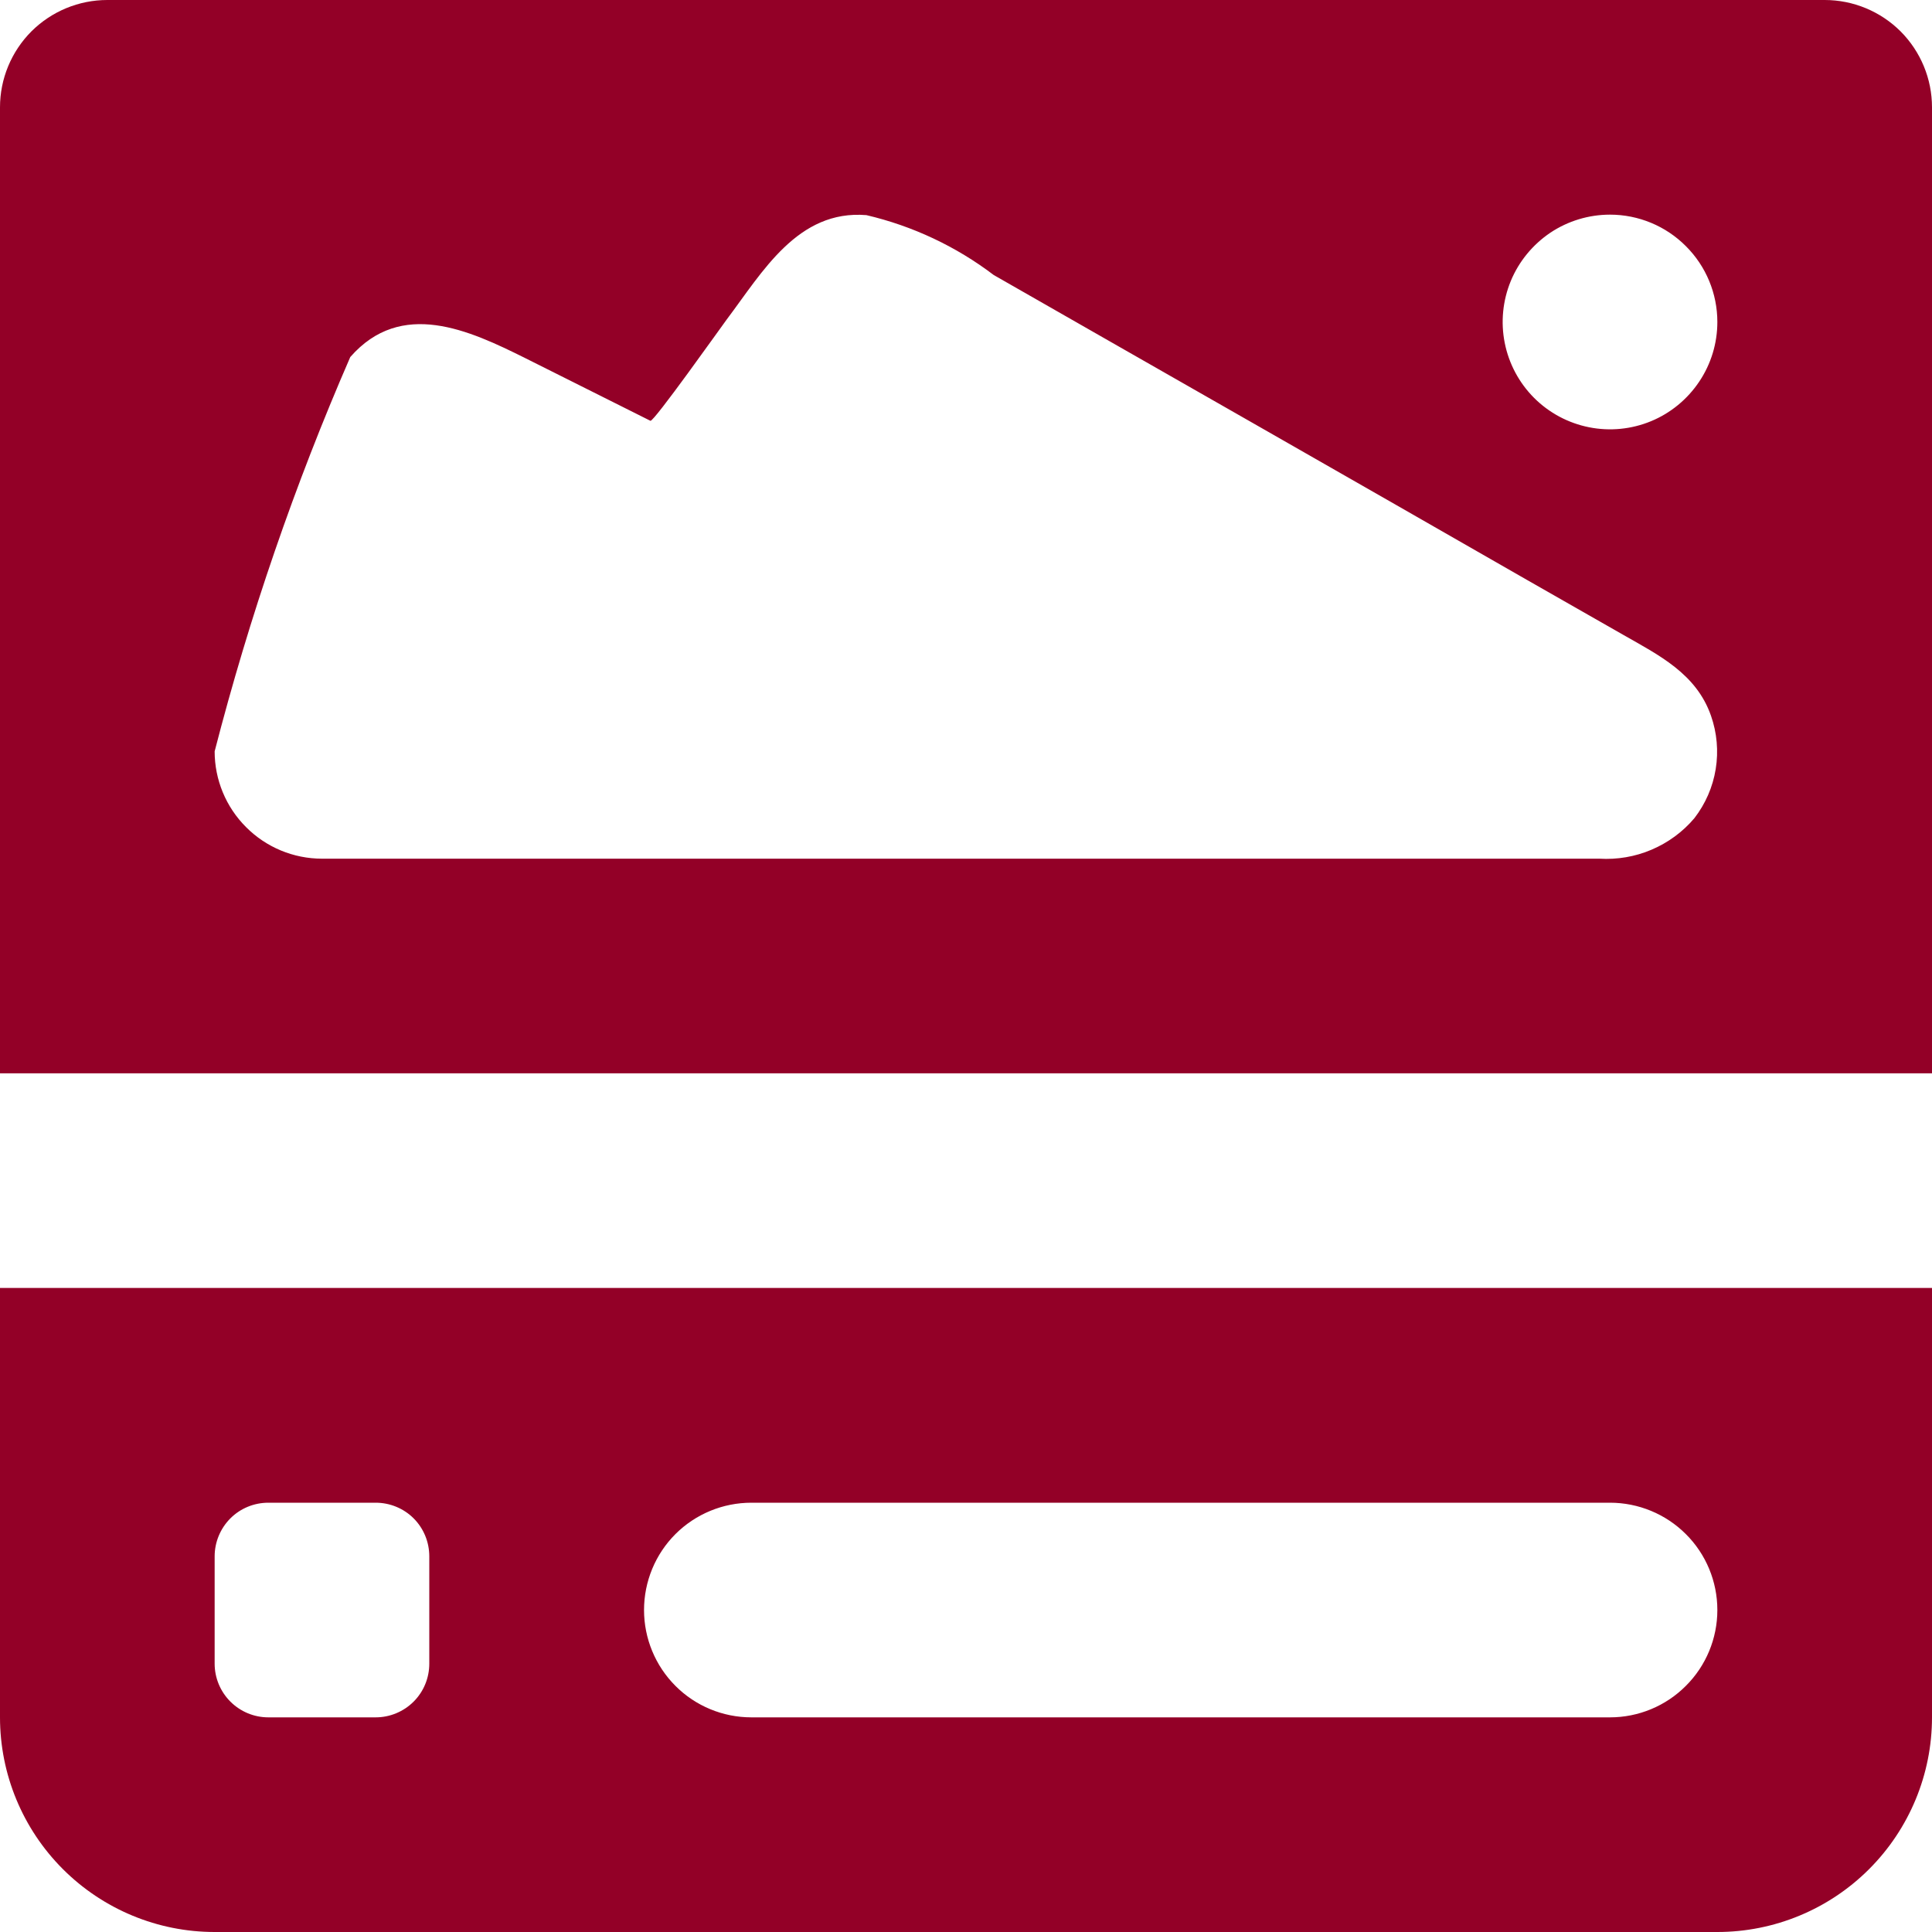 <svg width="20" height="20" viewBox="0 0 20 20" fill="none" xmlns="http://www.w3.org/2000/svg">
<path d="M0 17.778C0 18.367 0.234 18.932 0.651 19.349C1.068 19.766 1.633 20 2.222 20H17.778C18.367 20 18.932 19.766 19.349 19.349C19.766 18.932 20 18.367 20 17.778V13.333H0V17.778ZM7.778 15.556H16.667C16.961 15.556 17.244 15.673 17.452 15.881C17.661 16.089 17.778 16.372 17.778 16.667C17.778 16.961 17.661 17.244 17.452 17.452C17.244 17.661 16.961 17.778 16.667 17.778H7.778C7.483 17.778 7.2 17.661 6.992 17.452C6.784 17.244 6.667 16.961 6.667 16.667C6.667 16.372 6.784 16.089 6.992 15.881C7.2 15.673 7.483 15.556 7.778 15.556ZM2.222 16.111C2.222 15.964 2.281 15.822 2.385 15.718C2.489 15.614 2.63 15.556 2.778 15.556H3.889C4.036 15.556 4.178 15.614 4.282 15.718C4.386 15.822 4.444 15.964 4.444 16.111V17.222C4.444 17.37 4.386 17.511 4.282 17.615C4.178 17.719 4.036 17.778 3.889 17.778H2.778C2.63 17.778 2.489 17.719 2.385 17.615C2.281 17.511 2.222 17.37 2.222 17.222V16.111ZM0 1.111V11.111H20V1.111C20 0.816 19.883 0.534 19.675 0.325C19.466 0.117 19.184 0 18.889 0L1.111 0C0.816 0 0.534 0.117 0.325 0.325C0.117 0.534 0 0.816 0 1.111ZM17.778 3.333C17.778 3.553 17.713 3.768 17.59 3.951C17.468 4.133 17.295 4.276 17.092 4.36C16.889 4.444 16.665 4.466 16.45 4.423C16.234 4.38 16.036 4.274 15.881 4.119C15.726 3.964 15.62 3.766 15.577 3.55C15.534 3.335 15.556 3.111 15.64 2.908C15.724 2.705 15.867 2.532 16.049 2.409C16.232 2.287 16.447 2.222 16.667 2.222C16.961 2.222 17.244 2.339 17.452 2.548C17.661 2.756 17.778 3.039 17.778 3.333ZM2.222 7.778C2.582 6.382 3.051 5.017 3.626 3.696C4.154 3.092 4.857 3.418 5.439 3.708L6.733 4.356C6.766 4.372 7.467 3.382 7.524 3.306C7.893 2.816 8.258 2.169 8.969 2.227C9.447 2.339 9.896 2.55 10.287 2.847L11.482 3.53L12.941 4.363L14.454 5.228L15.812 6.006L16.804 6.572C17.174 6.783 17.56 6.974 17.712 7.409C17.774 7.586 17.791 7.776 17.761 7.961C17.731 8.147 17.655 8.321 17.54 8.47C17.42 8.612 17.268 8.723 17.097 8.796C16.926 8.869 16.741 8.9 16.556 8.889H3.333C3.039 8.889 2.756 8.772 2.548 8.563C2.339 8.355 2.222 8.072 2.222 7.778Z" fill="#930027"/>
</svg>
